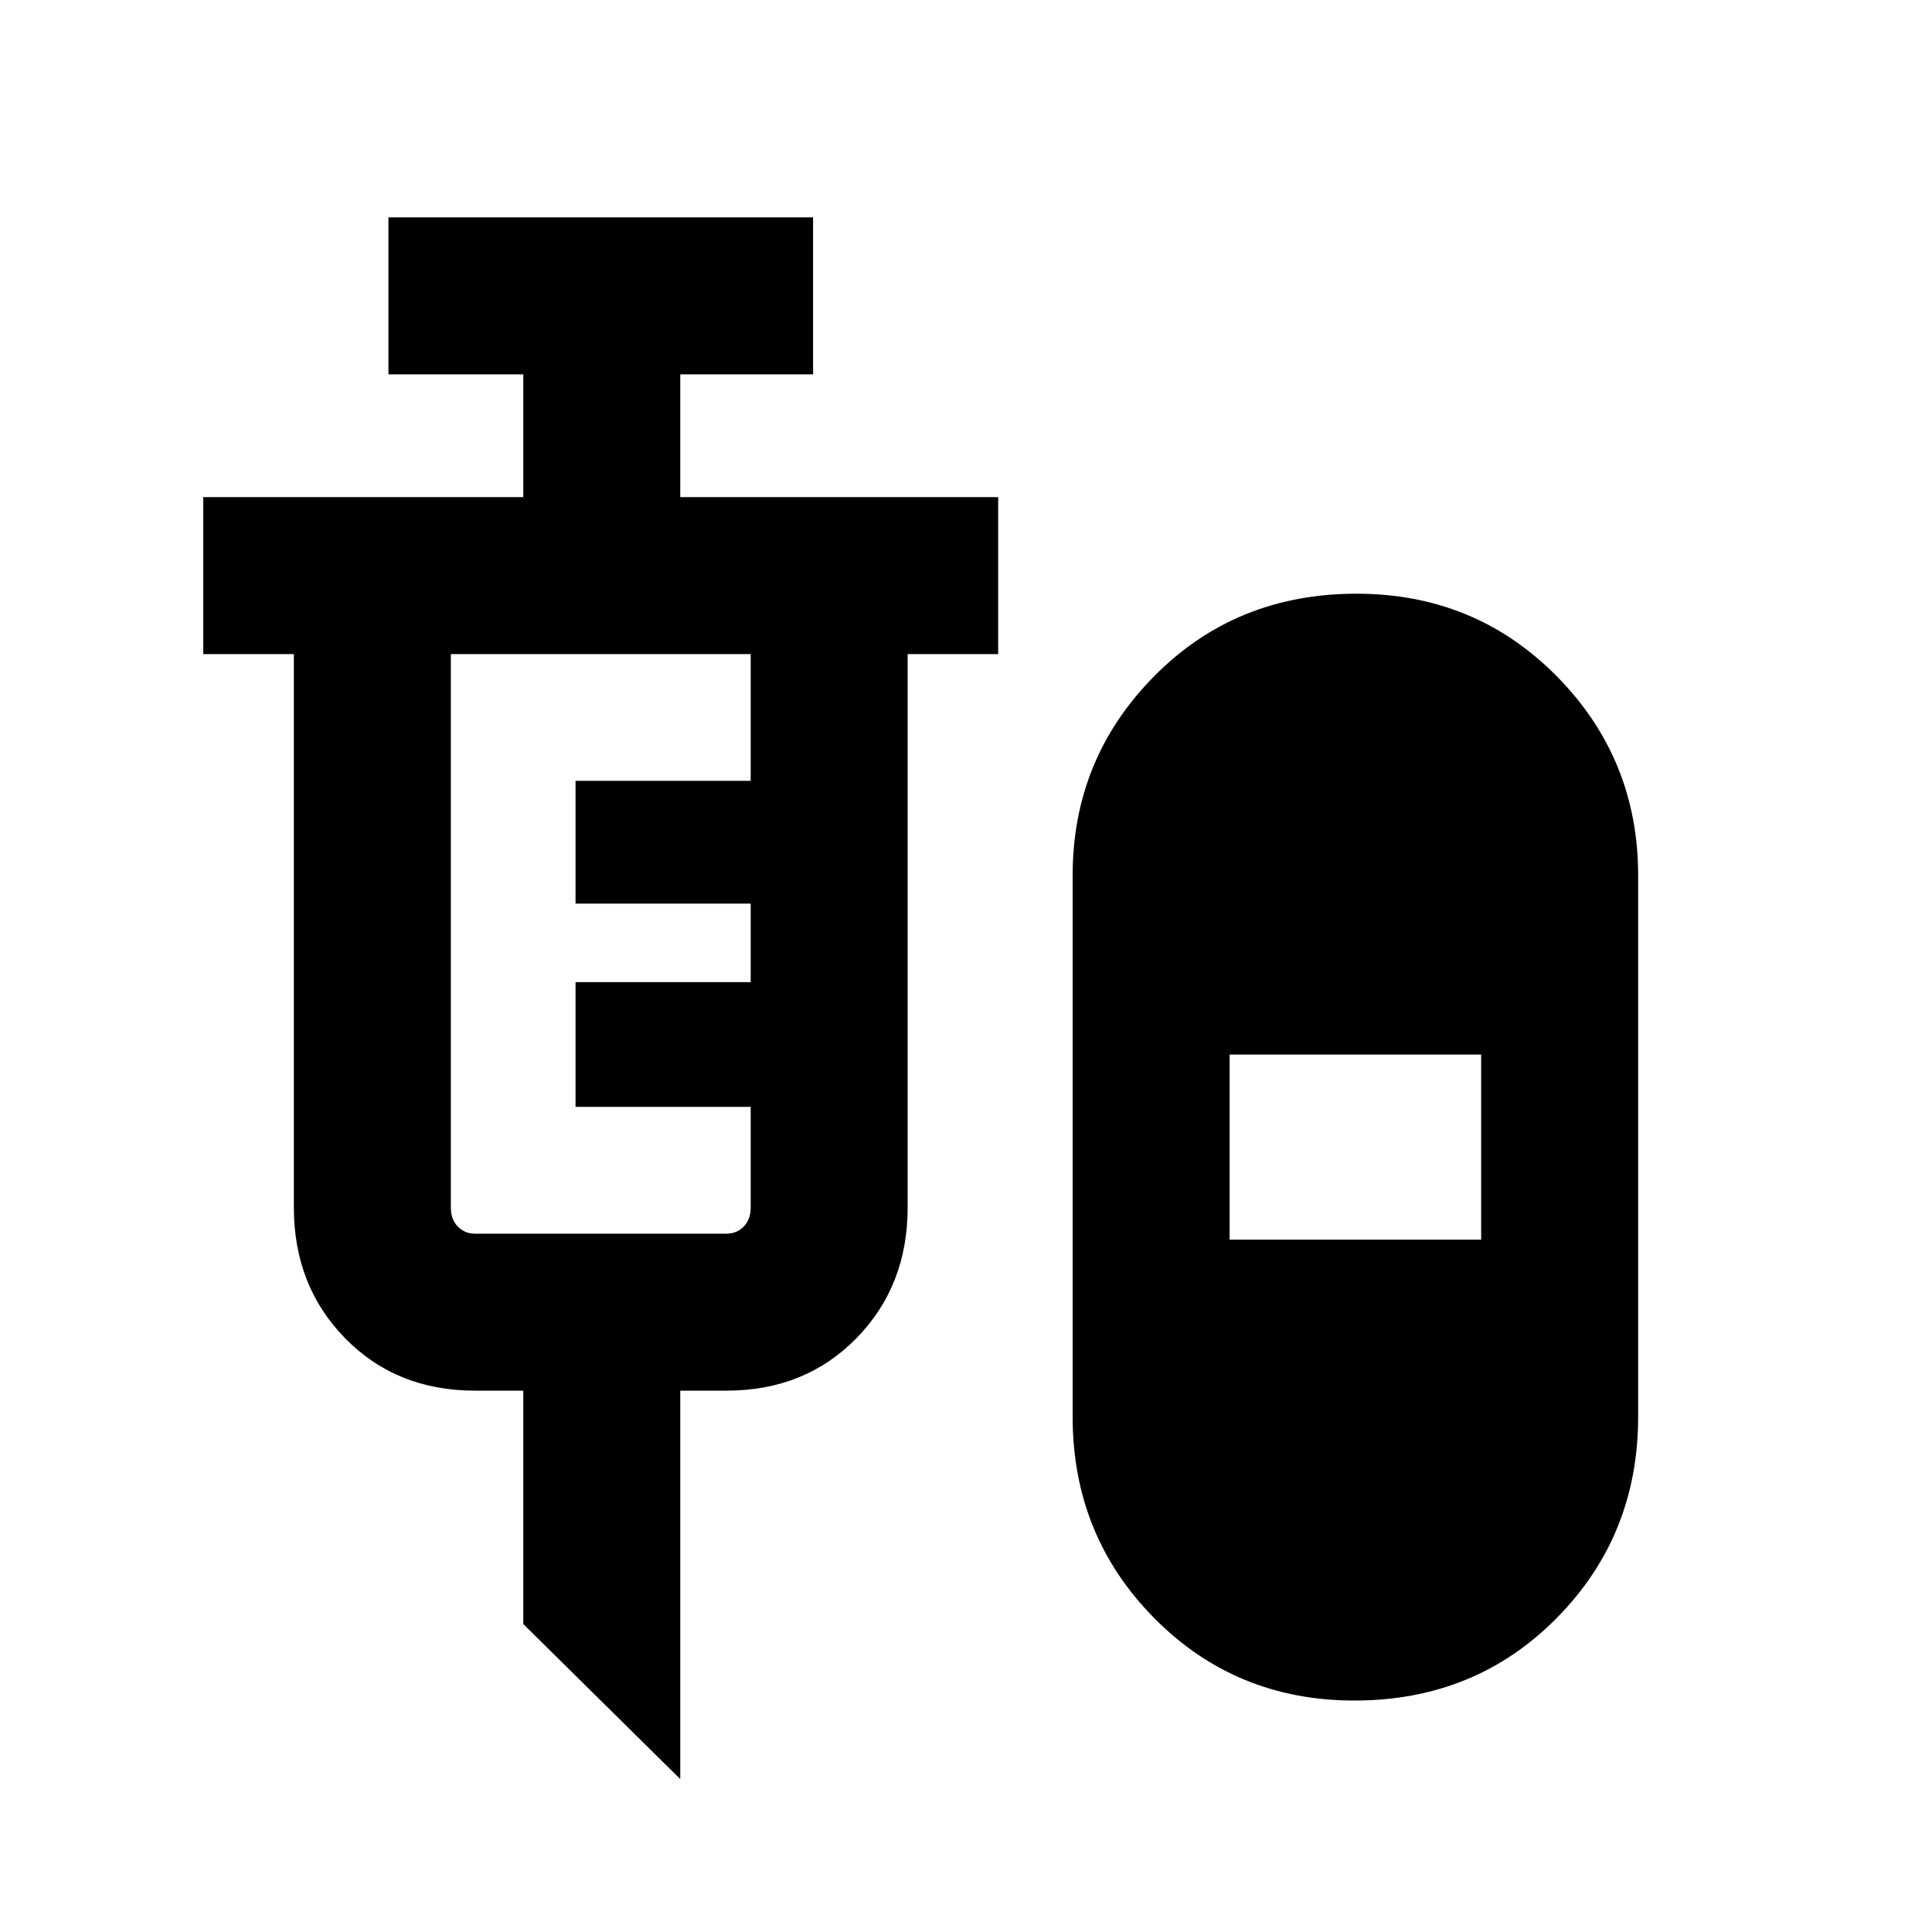 <svg xmlns="http://www.w3.org/2000/svg" height="20" width="20"><path d="m7.042 18.417-1.625-1.605v-2.416h-.5q-.813 0-1.344-.542-.531-.542-.531-1.354V6.771h-.938V5.146h3.313V3.875H4.021V2.25h4.396v1.625H7.042v1.271h3.291v1.625h-.937V12.5q0 .812-.531 1.354-.532.542-1.344.542h-.479Zm6.979-.813q-1.229 0-2.073-.854-.844-.854-.844-2.083V9.062q0-1.208.844-2.062.844-.854 2.094-.854 1.229 0 2.073.854.843.854.843 2.062v5.605q0 1.229-.843 2.083-.844.854-2.094.854Zm-9.104-4.833h2.604q.104 0 .177-.073t.073-.198v-1.042H5.958v-1.291h1.813v-.813H5.958V8.083h1.813V6.771H4.667V12.5q0 .125.073.198.072.073.177.073Zm7.812.062h2.604v-1.916h-2.604Z"/></svg>